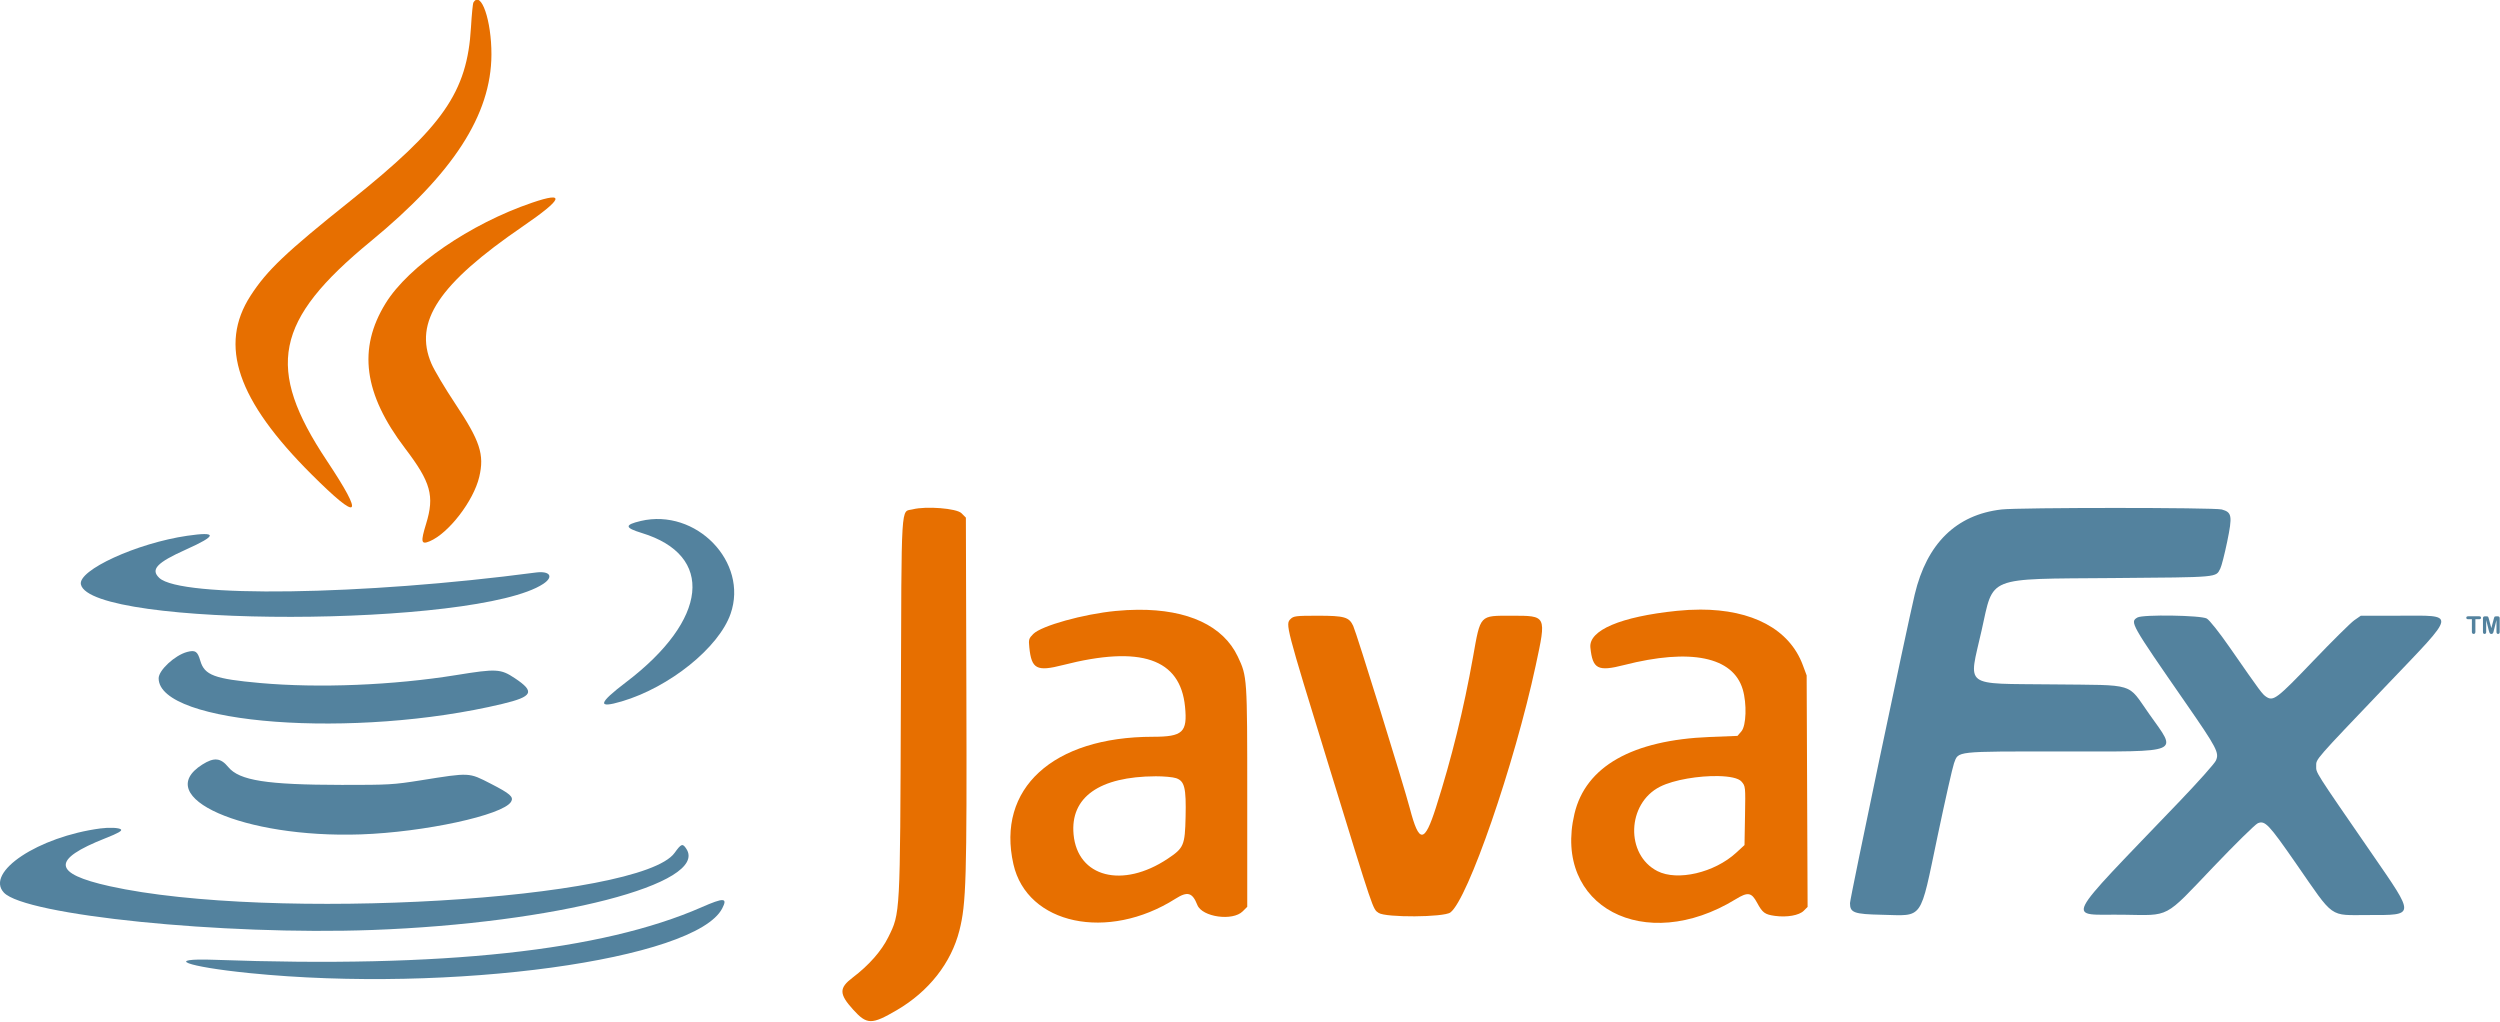 <?xml version="1.0" encoding="UTF-8" standalone="no"?>
<!-- Created with Inkscape (http://www.inkscape.org/) -->

<svg
   xmlns:dc="http://purl.org/dc/elements/1.1/"
   xmlns:cc="http://creativecommons.org/ns#"
   xmlns:rdf="http://www.w3.org/1999/02/22-rdf-syntax-ns#"
   xmlns:svg="http://www.w3.org/2000/svg"
   xmlns="http://www.w3.org/2000/svg"
   xmlns:sodipodi="http://sodipodi.sourceforge.net/DTD/sodipodi-0.dtd"
   xmlns:inkscape="http://www.inkscape.org/namespaces/inkscape"
   width="500"
   height="204.318"
   viewBox="0 0 132.292 54.059"
   version="1.1"
   id="svg8"
   inkscape:version="0.92.4 (5da689c313, 2019-01-14)"
   sodipodi:docname="JavaFx Logo.svg">
  <defs
     id="defs2" />
  <sodipodi:namedview
     id="base"
     pagecolor="#ffffff"
     bordercolor="#666666"
     borderopacity="1.0"
     inkscape:pageopacity="0.0"
     inkscape:pageshadow="2"
     inkscape:zoom="1.996"
     inkscape:cx="250"
     inkscape:cy="102.15906"
     inkscape:document-units="px"
     inkscape:current-layer="layer1"
     showgrid="false"
     units="px"
     inkscape:window-width="1600"
     inkscape:window-height="837"
     inkscape:window-x="-8"
     inkscape:window-y="-8"
     inkscape:window-maximized="1"
     showguides="true"
     inkscape:guide-bbox="true"
     inkscape:snap-page="true"
     inkscape:snap-grids="false"
     inkscape:snap-to-guides="true" />
  <g
     inkscape:label="Layer 1"
     inkscape:groupmode="layer"
     id="layer1"
     transform="translate(-24.081,-242.498)">
    <g
       id="g5036"
       transform="matrix(0.696,0,0,0.696,7.319,90.129)">
      <g
         id="g5012">
        <g
           id="g4276"
           style="fill:#e76f00;fill-opacity:1"
           transform="translate(-49.445,209.712)">
          <path
             inkscape:connector-curvature="0"
             id="path4115"
             d="m 142.926,47.933 c -0.925,0.233 -0.849,-0.997 -0.906,14.837 -0.057,16.097 -0.044,15.845 -0.953,17.688 -0.52,1.056 -1.482,2.147 -2.716,3.081 -1.038,0.787 -1.032,1.244 0.035,2.423 1.055,1.166 1.406,1.17 3.331,0.045 2.431,-1.422 4.129,-3.584 4.756,-6.058 0.515,-2.033 0.57,-3.886 0.529,-18.112 l -0.038,-13.273 -0.338,-0.338 c -0.368,-0.368 -2.679,-0.552 -3.701,-0.294"
             style="fill:#e76f00;fill-opacity:1;fill-rule:evenodd;stroke:none;stroke-width:0.622" />
          <path
             id="path4113"
             d="m 160.045,55.569 c -0.543,0.004 -1.108,0.034 -1.695,0.091 -2.452,0.236 -5.638,1.125 -6.26,1.747 -0.343,0.343 -0.365,0.421 -0.302,1.034 0.169,1.639 0.562,1.843 2.553,1.333 5.917,-1.515 8.923,-0.492 9.285,3.161 0.194,1.955 -0.165,2.29 -2.448,2.291 -7.601,0.005 -11.907,3.943 -10.598,9.695 1.042,4.581 7.172,5.884 12.32,2.619 0.918,-0.583 1.286,-0.478 1.662,0.473 0.365,0.922 2.687,1.248 3.449,0.485 l 0.345,-0.344 v -8.361 c 0,-9.116 -0.002,-9.148 -0.717,-10.661 -1.108,-2.345 -3.794,-3.59 -7.593,-3.562 z m 1.346,12.66 c 0.616,-0.002 1.315,0.062 1.554,0.143 0.649,0.221 0.774,0.732 0.724,2.947 -0.048,2.163 -0.134,2.363 -1.363,3.182 -3.436,2.289 -6.85,1.407 -7.154,-1.848 -0.264,-2.829 1.955,-4.403 6.238,-4.423 z"
             style="fill:#e76f00;fill-opacity:1;fill-rule:evenodd;stroke:none;stroke-width:0.622"
             inkscape:connector-curvature="0" />
          <path
             id="path4111"
             d="m 202.779,55.557 c -0.568,8.76e-4 -1.158,0.032 -1.771,0.095 v 5.84e-4 c -4.255,0.438 -6.698,1.476 -6.563,2.788 0.169,1.639 0.562,1.843 2.553,1.333 5.059,-1.295 8.294,-0.632 9.031,1.852 0.321,1.082 0.268,2.756 -0.102,3.186 l -0.299,0.347 -2.095,0.082 c -5.907,0.233 -9.451,2.242 -10.299,5.841 -1.659,7.038 5.333,10.74 12.264,6.492 0.923,-0.566 1.194,-0.521 1.62,0.268 0.414,0.767 0.588,0.896 1.356,1.002 0.915,0.126 1.842,-0.038 2.191,-0.388 l 0.295,-0.294 -0.036,-8.8 -0.036,-8.801 -0.295,-0.792 c -1.011,-2.717 -3.839,-4.218 -7.812,-4.213 z m 1.377,12.657 c 0.86,0.017 1.549,0.15 1.779,0.418 0.304,0.353 0.305,0.37 0.267,2.592 l -0.039,2.236 -0.632,0.581 c -1.653,1.52 -4.464,2.176 -5.988,1.399 -2.45,-1.25 -2.329,-5.146 0.2,-6.42 1.067,-0.538 2.979,-0.834 4.412,-0.806 z"
             style="fill:#e76f00;fill-opacity:1;fill-rule:evenodd;stroke:none;stroke-width:0.622"
             inkscape:connector-curvature="0" />
          <path
             inkscape:connector-curvature="0"
             id="path4109"
             d="m 171.652,56.27 c -0.4,0.4 -0.39,0.44 2.873,11.049 3.495,11.365 3.368,10.99 3.822,11.299 0.537,0.364 4.949,0.337 5.452,-0.034 1.324,-0.976 4.868,-11.233 6.492,-18.79 0.818,-3.809 0.836,-3.772 -1.836,-3.772 -2.457,0 -2.355,-0.109 -2.934,3.145 -0.702,3.946 -1.63,7.713 -2.814,11.423 -0.876,2.746 -1.285,2.767 -1.984,0.099 -0.469,-1.79 -4.057,-13.353 -4.311,-13.895 -0.315,-0.672 -0.663,-0.772 -2.702,-0.772 -1.643,0 -1.833,0.023 -2.058,0.249"
             style="fill:#e76f00;fill-opacity:1;fill-rule:evenodd;stroke:none;stroke-width:0.622" />
        </g>
        <g
           id="g4296"
           style="fill:#e76f00;fill-opacity:1"
           transform="translate(-49.445,209.712)">
          <path
             inkscape:connector-curvature="0"
             id="path4119"
             d="m 109.523,9.397 c -0.047,0.075 -0.131,0.929 -0.187,1.897 -0.286,4.923 -2.109,7.542 -9.179,13.193 -4.909,3.922 -6.326,5.27 -7.576,7.201 -2.443,3.775 -1.019,7.95 4.634,13.588 3.672,3.663 4.059,3.314 1.16,-1.045 -4.691,-7.052 -3.972,-10.661 3.321,-16.659 6.294,-5.177 9.177,-9.631 9.196,-14.208 0.01,-2.596 -0.787,-4.907 -1.369,-3.967"
             style="fill:#e76f00;fill-opacity:1;fill-rule:evenodd;stroke:none;stroke-width:0.622" />
          <path
             inkscape:connector-curvature="0"
             id="path4117"
             d="m 113.993,24.617 c -4.718,1.607 -9.404,4.824 -11.146,7.651 -2.129,3.454 -1.667,6.89 1.482,11.031 1.961,2.578 2.248,3.611 1.595,5.739 -0.424,1.382 -0.381,1.596 0.267,1.326 1.445,-0.604 3.343,-3.067 3.775,-4.899 0.401,-1.701 0.066,-2.722 -1.827,-5.566 -0.78,-1.173 -1.596,-2.544 -1.811,-3.047 -1.361,-3.179 0.553,-6.049 6.955,-10.436 3.051,-2.091 3.282,-2.676 0.71,-1.799"
             style="fill:#e76f00;fill-opacity:1;fill-rule:evenodd;stroke:none;stroke-width:0.622" />
        </g>
      </g>
      <g
         id="g5002">
        <g
           id="g4292"
           style="fill:#53829e;fill-opacity:1"
           transform="translate(-49.445,209.712)">
          <path
             inkscape:connector-curvature="0"
             id="path4101"
             d="m 122.24,48.82 c -1.244,0.293 -1.226,0.513 0.076,0.91 5.572,1.699 5.059,6.599 -1.188,11.346 -2.119,1.611 -2.212,2.017 -0.333,1.461 3.639,-1.075 7.382,-4.087 8.28,-6.663 1.369,-3.931 -2.618,-8.046 -6.835,-7.055"
             style="fill:#53829e;fill-opacity:1;fill-rule:evenodd;stroke:none;stroke-width:0.622" />
          <path
             inkscape:connector-curvature="0"
             id="path4099"
             d="m 87.77,49.942 c -3.83,0.558 -8.343,2.625 -8.09,3.705 0.774,3.309 30.141,3.27 35.153,-0.047 0.819,-0.542 0.512,-1.005 -0.571,-0.862 -13.169,1.739 -26.998,1.936 -28.623,0.41 -0.682,-0.641 -0.191,-1.163 2.031,-2.159 2.378,-1.066 2.408,-1.383 0.1,-1.047"
             style="fill:#53829e;fill-opacity:1;fill-rule:evenodd;stroke:none;stroke-width:0.622" />
          <path
             inkscape:connector-curvature="0"
             id="path4093"
             d="m 87.75,58.779 c -0.923,0.244 -2.16,1.388 -2.16,1.999 0,3.523 14.928,4.634 26.136,1.947 2.319,-0.556 2.496,-0.922 0.946,-1.952 -1.078,-0.717 -1.397,-0.734 -4.447,-0.24 -4.793,0.776 -10.465,1.006 -14.924,0.605 -3.476,-0.312 -4.223,-0.591 -4.544,-1.693 -0.21,-0.721 -0.378,-0.832 -1.007,-0.667"
             style="fill:#53829e;fill-opacity:1;fill-rule:evenodd;stroke:none;stroke-width:0.622" />
          <path
             inkscape:connector-curvature="0"
             id="path4091"
             d="m 88.911,67.336 c -3.925,2.489 3.155,5.613 12.039,5.312 4.822,-0.163 10.824,-1.465 11.434,-2.48 0.221,-0.368 -0.055,-0.612 -1.554,-1.38 -1.668,-0.855 -1.556,-0.85 -5.279,-0.256 -2.115,0.337 -2.447,0.356 -6.032,0.353 -5.716,-0.007 -7.796,-0.333 -8.637,-1.359 -0.578,-0.705 -1.081,-0.753 -1.972,-0.188"
             style="fill:#53829e;fill-opacity:1;fill-rule:evenodd;stroke:none;stroke-width:0.622" />
          <path
             inkscape:connector-curvature="0"
             id="path4089"
             d="m 81.176,72.193 c -4.731,0.627 -8.796,3.324 -7.354,4.878 1.597,1.724 16.682,3.257 27.992,2.845 13.93,-0.509 25.628,-3.53 23.896,-6.173 -0.282,-0.432 -0.384,-0.397 -0.892,0.31 -2.572,3.58 -30.754,5.241 -42.956,2.532 -4.347,-0.966 -4.437,-2.02 -0.312,-3.648 0.962,-0.38 1.286,-0.565 1.173,-0.668 -0.14,-0.129 -0.871,-0.165 -1.546,-0.075"
             style="fill:#53829e;fill-opacity:1;fill-rule:evenodd;stroke:none;stroke-width:0.622" />
          <path
             inkscape:connector-curvature="0"
             id="path2"
             d="m 126.873,78.186 c -7.607,3.329 -19.625,4.626 -37.023,3.997 -3.933,-0.142 -2.195,0.522 2.643,1.01 15.283,1.542 33.924,-1.008 35.945,-4.917 0.424,-0.82 0.139,-0.836 -1.565,-0.091"
             style="fill:#53829e;fill-opacity:1;fill-rule:evenodd;stroke:none;stroke-width:0.622" />
        </g>
        <g
           id="g4988">
          <path
             inkscape:connector-curvature="0"
             id="path4103"
             d="m 176.25,257.657 c -3.436,0.399 -5.667,2.586 -6.59,6.459 -0.627,2.636 -4.922,23.113 -4.922,23.47 0,0.728 0.3,0.838 2.406,0.884 3.222,0.07 2.881,0.551 4.255,-5.988 0.578,-2.748 1.139,-5.236 1.247,-5.529 0.348,-0.938 -6.4e-4,-0.899 8.184,-0.899 9.275,0 8.811,0.197 6.664,-2.838 -1.723,-2.434 -0.919,-2.188 -7.349,-2.261 -6.913,-0.079 -6.393,0.316 -5.401,-4.099 0.94,-4.184 0.242,-3.905 9.965,-3.985 8.211,-0.067 7.828,-0.033 8.19,-0.737 0.09,-0.176 0.322,-1.084 0.515,-2.017 0.41,-1.982 0.366,-2.245 -0.41,-2.461 -0.561,-0.155 -15.414,-0.155 -16.757,0"
             style="fill:#53829e;fill-opacity:1;fill-rule:evenodd;stroke:none;stroke-width:0.622" />
          <path
             inkscape:connector-curvature="0"
             id="path4097"
             d="m 186.596,265.867 c -0.589,0.343 -0.543,0.425 3.679,6.519 2.375,3.428 2.558,3.78 2.275,4.374 -0.109,0.23 -1.337,1.607 -2.727,3.059 -9.13,9.54 -8.655,8.587 -4.313,8.648 3.607,0.05 3.066,0.336 6.844,-3.624 1.673,-1.752 3.198,-3.252 3.391,-3.332 0.547,-0.228 0.826,0.067 2.91,3.071 2.952,4.255 2.466,3.909 5.498,3.909 3.577,0 3.569,0.124 0.306,-4.607 -4.451,-6.457 -4.276,-6.181 -4.276,-6.714 0,-0.558 -0.194,-0.335 5.376,-6.169 5.387,-5.642 5.324,-5.268 0.882,-5.268 h -2.863 l -0.494,0.342 c -0.272,0.188 -1.685,1.588 -3.142,3.11 -2.722,2.846 -3.013,3.069 -3.546,2.72 -0.31,-0.203 -0.421,-0.353 -2.779,-3.748 -0.79,-1.139 -1.54,-2.084 -1.749,-2.207 -0.426,-0.252 -4.863,-0.321 -5.272,-0.083"
             style="fill:#53829e;fill-opacity:1;fill-rule:evenodd;stroke:none;stroke-width:0.622" />
          <path
             d="m 212.578,265.999 h -0.291 v 0.958 q 0,0.083 -0.037,0.123 -0.037,0.04 -0.095,0.04 -0.059,0 -0.097,-0.041 -0.037,-0.041 -0.037,-0.122 v -0.958 h -0.291 q -0.068,0 -0.102,-0.03 -0.033,-0.031 -0.033,-0.08 0,-0.051 0.034,-0.081 0.035,-0.03 0.101,-0.03 h 0.849 q 0.069,0 0.103,0.031 0.034,0.031 0.034,0.08 0,0.05 -0.034,0.08 -0.034,0.03 -0.103,0.03 z"
             style="font-style:normal;font-variant:normal;font-weight:normal;font-stretch:normal;font-size:1.842px;line-height:1.25;font-family:'Arial Rounded MT Bold';-inkscape-font-specification:'Arial Rounded MT Bold, Normal';font-variant-ligatures:normal;font-variant-caps:normal;font-variant-numeric:normal;font-feature-settings:normal;text-align:center;letter-spacing:0px;word-spacing:0px;writing-mode:lr-tb;text-anchor:middle;fill:#53829e;fill-opacity:1;stroke:none;stroke-width:0.024"
             id="path4967"
             inkscape:connector-curvature="0" />
          <path
             d="m 213.318,266.899 -0.211,-0.84 v 0.91 q 0,0.076 -0.034,0.113 -0.033,0.038 -0.089,0.038 -0.054,0 -0.088,-0.037 -0.034,-0.038 -0.034,-0.114 v -1.043 q 0,-0.086 0.045,-0.116 0.045,-0.031 0.121,-0.031 h 0.083 q 0.075,0 0.108,0.013 0.034,0.013 0.05,0.049 0.016,0.035 0.037,0.114 l 0.192,0.722 0.192,-0.722 q 0.021,-0.079 0.037,-0.114 0.016,-0.035 0.05,-0.049 0.034,-0.013 0.109,-0.013 h 0.083 q 0.076,0 0.121,0.031 0.045,0.03 0.045,0.116 v 1.043 q 0,0.076 -0.034,0.113 -0.033,0.038 -0.09,0.038 -0.053,0 -0.087,-0.038 -0.034,-0.038 -0.034,-0.113 v -0.91 l -0.211,0.84 q -0.021,0.082 -0.034,0.121 -0.013,0.038 -0.048,0.069 -0.035,0.032 -0.097,0.032 -0.047,0 -0.079,-0.021 -0.032,-0.02 -0.05,-0.051 -0.018,-0.032 -0.029,-0.069 -0.01,-0.039 -0.021,-0.08 z"
             style="font-style:normal;font-variant:normal;font-weight:normal;font-stretch:normal;font-size:1.842px;line-height:1.25;font-family:'Arial Rounded MT Bold';-inkscape-font-specification:'Arial Rounded MT Bold, Normal';font-variant-ligatures:normal;font-variant-caps:normal;font-variant-numeric:normal;font-feature-settings:normal;text-align:center;letter-spacing:0px;word-spacing:0px;writing-mode:lr-tb;text-anchor:middle;fill:#53829e;fill-opacity:1;stroke:none;stroke-width:0.024"
             id="path4969"
             inkscape:connector-curvature="0" />
        </g>
      </g>
    </g>
  </g>
</svg>
